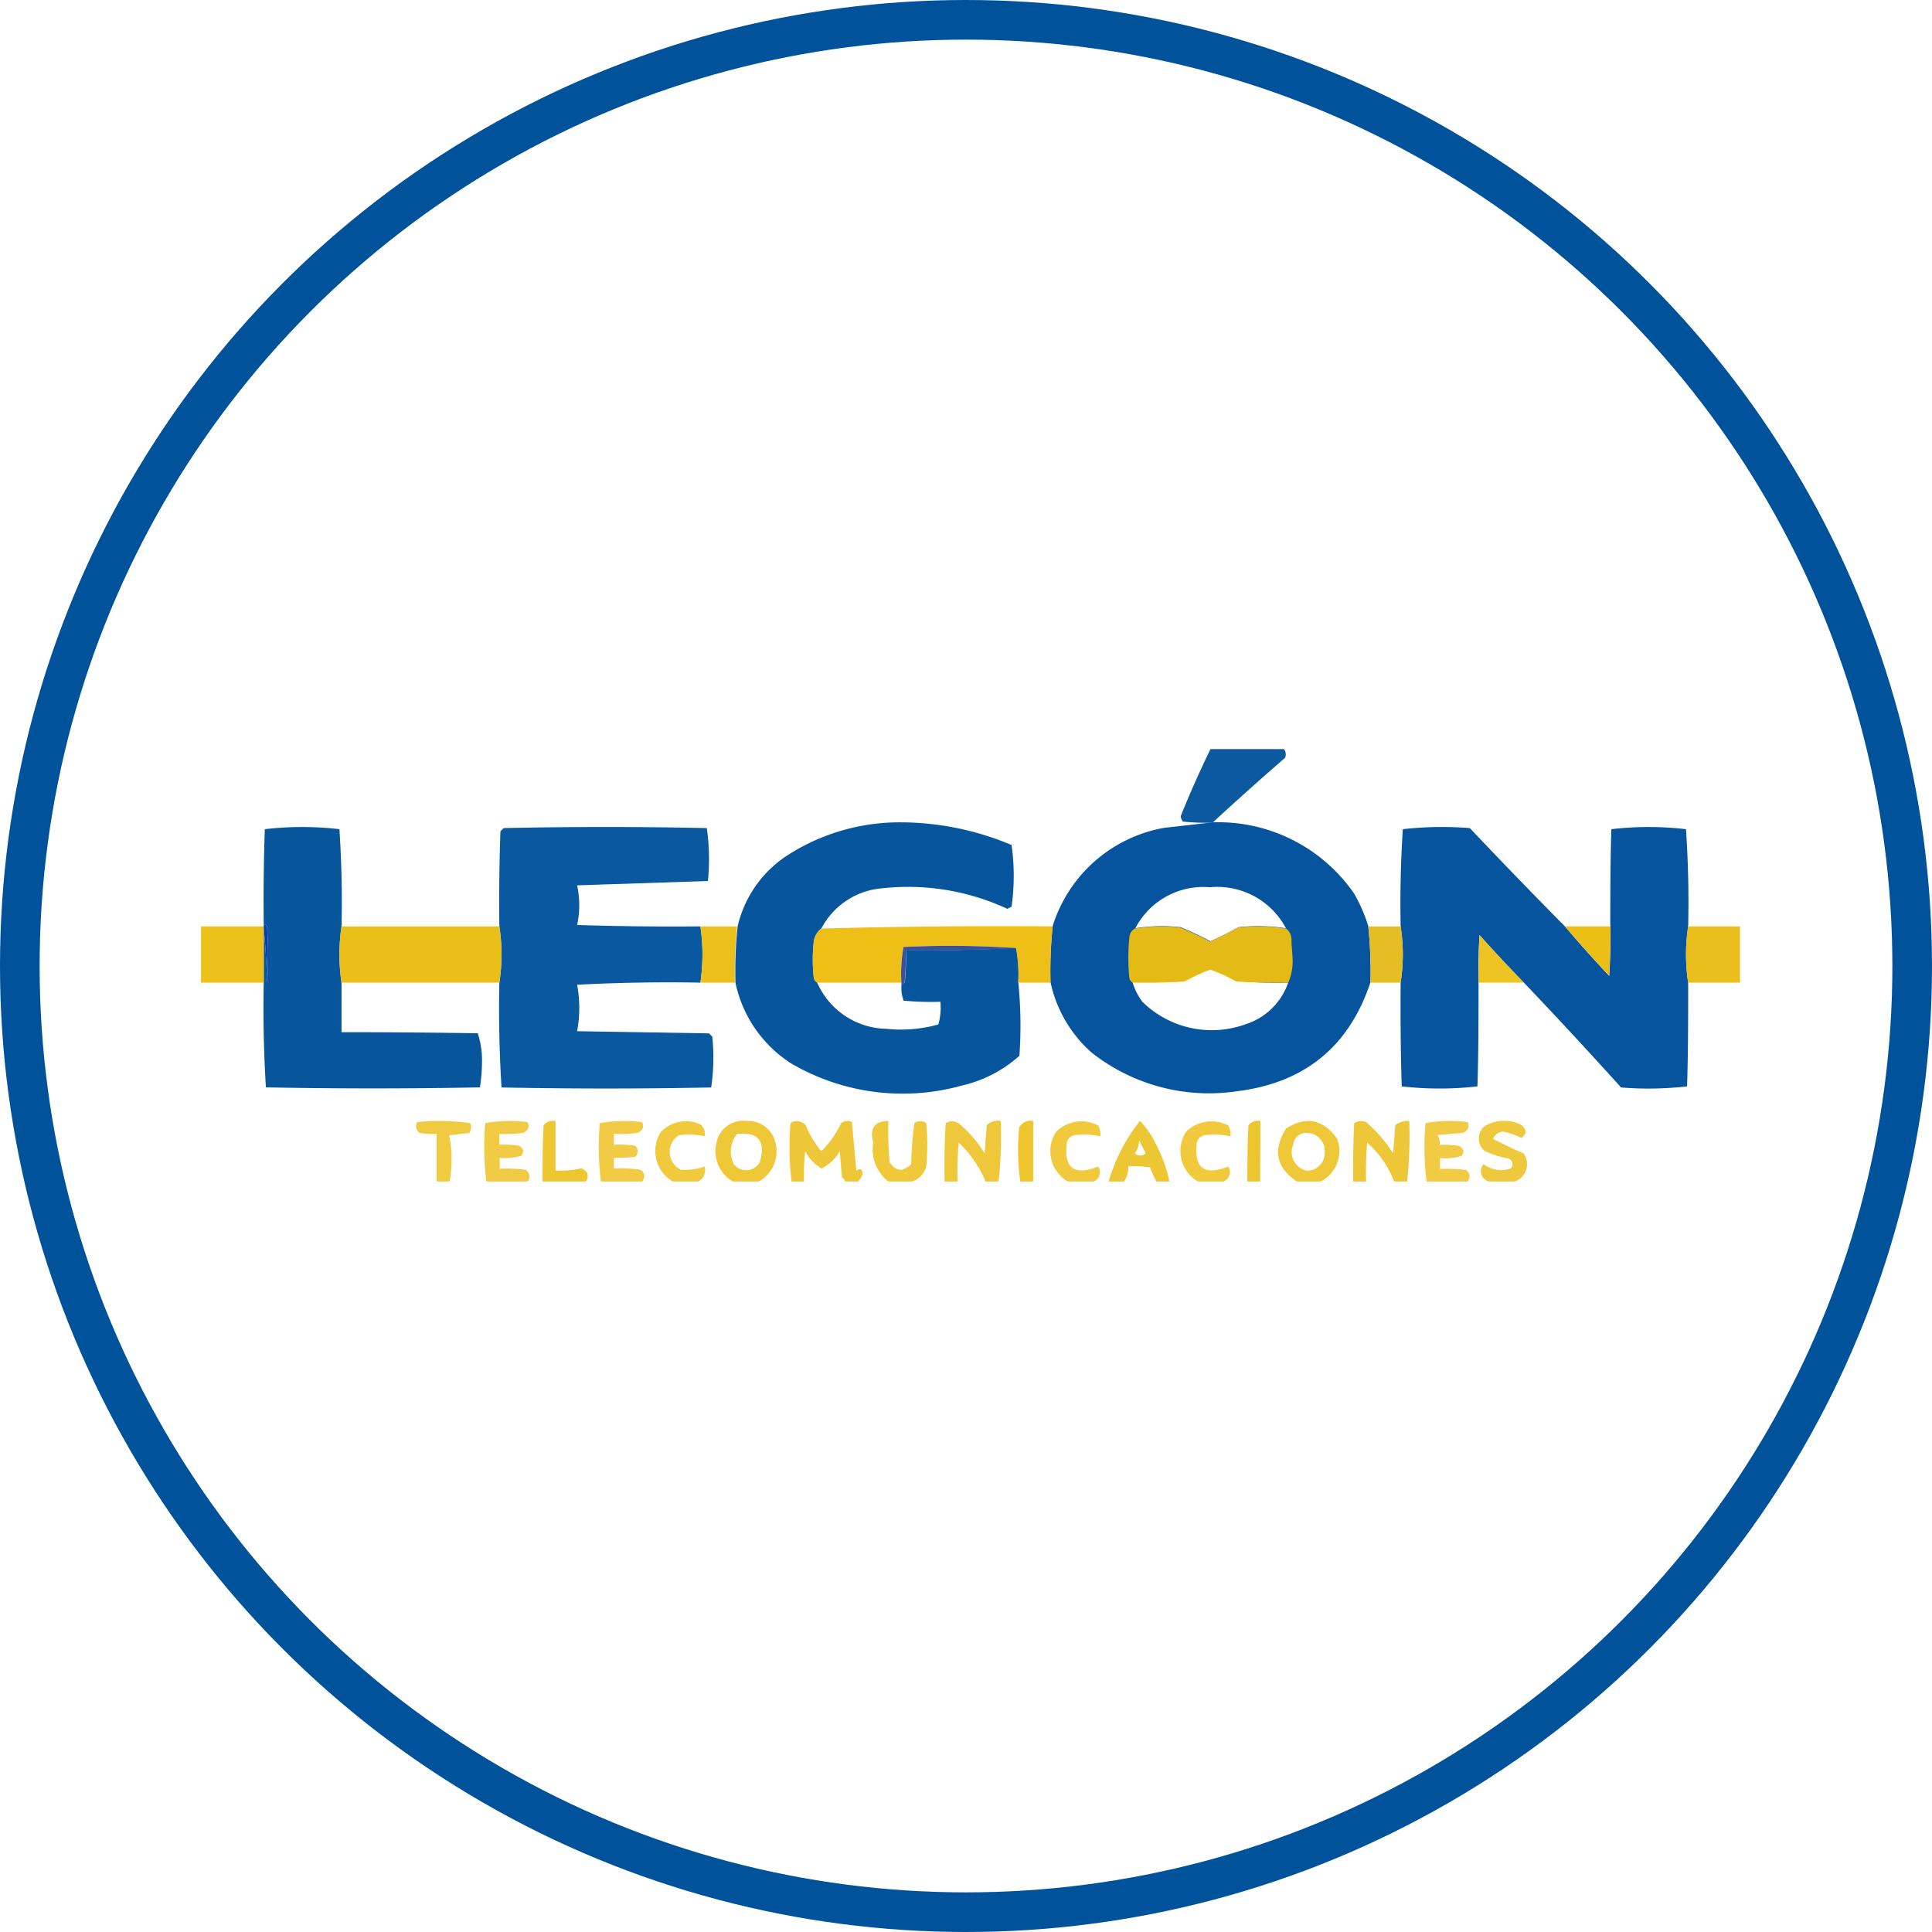 <svg id="Layer_1" data-name="Layer 1" xmlns="http://www.w3.org/2000/svg" viewBox="0 0 195 195"><defs><style>.cls-1{fill:none;stroke:#00529b;stroke-miterlimit:10;stroke-width:4px;}.cls-2,.cls-3,.cls-4{fill:#00519b;}.cls-10,.cls-11,.cls-12,.cls-13,.cls-14,.cls-15,.cls-16,.cls-17,.cls-18,.cls-19,.cls-2,.cls-20,.cls-21,.cls-22,.cls-23,.cls-24,.cls-25,.cls-26,.cls-27,.cls-28,.cls-29,.cls-3,.cls-30,.cls-31,.cls-32,.cls-33,.cls-34,.cls-35,.cls-4,.cls-5,.cls-6,.cls-7,.cls-8,.cls-9{fill-rule:evenodd;}.cls-2{opacity:0.95;}.cls-10,.cls-11,.cls-12,.cls-13,.cls-14,.cls-15,.cls-17,.cls-19,.cls-2,.cls-20,.cls-21,.cls-22,.cls-23,.cls-24,.cls-25,.cls-26,.cls-27,.cls-28,.cls-29,.cls-3,.cls-30,.cls-31,.cls-32,.cls-33,.cls-34,.cls-35,.cls-4,.cls-5,.cls-6,.cls-7,.cls-8,.cls-9{isolation:isolate;}.cls-3{opacity:0.97;}.cls-4{opacity:0.98;}.cls-5{fill:#01529a;opacity:0.97;}.cls-6{fill:#01519b;opacity:0.96;}.cls-7{fill:#02519b;opacity:0.98;}.cls-19,.cls-20,.cls-22,.cls-23,.cls-24,.cls-26,.cls-28,.cls-29,.cls-31,.cls-33,.cls-34,.cls-8{fill:#ecbe12;}.cls-8{opacity:0.96;}.cls-9{fill:#e9bd17;}.cls-11,.cls-9{opacity:0.97;}.cls-10{fill:#eabd14;}.cls-10,.cls-14{opacity:0.97;}.cls-11{fill:#ebbe16;}.cls-12{fill:#ecbe13;opacity:0.98;}.cls-13{fill:#ebbe13;opacity:0.97;}.cls-14{fill:#e4bb1f;}.cls-15{fill:#ecbf14;opacity:0.99;}.cls-16{fill:#013fb1;}.cls-17{fill:#ecc015;opacity:0.94;}.cls-18{fill:#39519b;}.cls-19{opacity:0.8;}.cls-20{opacity:0.79;}.cls-21,.cls-25,.cls-27,.cls-30,.cls-35{fill:#ebbd13;}.cls-21{opacity:0.87;}.cls-22{opacity:0.79;}.cls-23{opacity:0.82;}.cls-24{opacity:0.84;}.cls-25,.cls-33{opacity:0.84;}.cls-26{opacity:0.83;}.cls-27{opacity:0.83;}.cls-28{opacity:0.88;}.cls-29{opacity:0.82;}.cls-30{opacity:0.86;}.cls-31{opacity:0.82;}.cls-32{fill:#ebbe12;opacity:0.88;}.cls-34{opacity:0.79;}.cls-35{opacity:0.82;}</style></defs><title>recargas-legon2</title><g id="Layer_1-2" data-name="Layer 1"><g id="Capa_1" data-name="Capa 1"><circle class="cls-1" cx="97.5" cy="97.5" r="95.5"/></g></g><path class="cls-2" d="M125.27,78.61h7.42a.85.85,0,0,1,.11.88q-3.72,3.23-7.31,6.54a20.69,20.69,0,0,1-3-.11,1.07,1.07,0,0,1-.22-.54C123.18,83.09,124.2,80.84,125.27,78.61Z" transform="translate(-3.1 -3)"/><path class="cls-3" d="M86,96.72A2,2,0,0,0,85.24,98a16.44,16.44,0,0,0,0,3.71.75.75,0,0,0,.33.44,7.78,7.78,0,0,0,7,4.69,14,14,0,0,0,5.24-.44,6.5,6.5,0,0,0,.21-2.29,30.72,30.72,0,0,1-3.71-.11,3.48,3.48,0,0,1-.21-1.64.46.46,0,0,0,.32-.21,23.92,23.92,0,0,0,.11-3.28c3.75.08,7.46,0,11.13-.21a14.35,14.35,0,0,1,.22,3.49,43.61,43.61,0,0,1,.11,7.41,13,13,0,0,1-5.78,3A22.28,22.28,0,0,1,83,110.36a12.75,12.75,0,0,1-5.67-8.18,43.09,43.09,0,0,1,.22-5.68,11.68,11.68,0,0,1,5.23-7.3A20.91,20.91,0,0,1,94.08,86a28.88,28.88,0,0,1,11.12,2.29,22.34,22.34,0,0,1,0,6.22l-.43.22a23.77,23.77,0,0,0-12.66-2.07A7.6,7.6,0,0,0,86,96.72Z" transform="translate(-3.1 -3)"/><path class="cls-4" d="M125.49,86a16.65,16.65,0,0,1,14.29,7.2,16.27,16.27,0,0,1,1.42,3.27,43.76,43.76,0,0,1,.22,5.68q-3.24,9.75-13.53,11a19.11,19.11,0,0,1-14.62-3.92,13.15,13.15,0,0,1-4.14-7.09,43.09,43.09,0,0,1,.22-5.68,14.43,14.43,0,0,1,11.34-9.92C122.32,86.37,123.92,86.18,125.49,86Zm7.42,10.69a18.78,18.78,0,0,0-4.8-.11A31.33,31.33,0,0,1,125.27,98c-1-.52-2-1-3-1.42a17.11,17.11,0,0,0-4.58.11,7.74,7.74,0,0,1,7.52-4.14A7.85,7.85,0,0,1,132.91,96.72Zm.22,5.46a6.71,6.71,0,0,1-4.37,4.25,10,10,0,0,1-10.36-2.29,6.33,6.33,0,0,1-1-2c1.75,0,3.49,0,5.24-.11a19.14,19.14,0,0,1,2.61-1.2,19.26,19.26,0,0,1,2.62,1.2C129.64,102.18,131.38,102.21,133.13,102.18Z" transform="translate(-3.1 -3)"/><path class="cls-5" d="M37.57,96.5a19.31,19.31,0,0,0,0,5.68v5q6.88,0,13.75.11a8.72,8.72,0,0,1,.43,2.73,17.54,17.54,0,0,1-.21,2.73q-10.8.21-21.6,0-.33-5.26-.22-10.58V96.72q.27,2.67.33,5.46a38.46,38.46,0,0,0,0-5.68.5.5,0,0,0-.33-.21q-.06-4.8.11-9.6a32.7,32.7,0,0,1,7.53,0C37.57,90,37.65,93.23,37.57,96.5Z" transform="translate(-3.1 -3)"/><path class="cls-6" d="M73.79,96.5a19.31,19.31,0,0,1,0,5.68c-4.15-.08-8.29,0-12.44.21a12.75,12.75,0,0,1,0,4.69l13.31.22.33.33a20.45,20.45,0,0,1-.11,5.13q-10.59.21-21.16,0-.33-5.26-.22-10.58a18.65,18.65,0,0,0,0-5.68q-.06-4.8.11-9.6l.33-.32q10.25-.22,20.5,0a22.16,22.16,0,0,1,.11,5.34l-13.2.44a9.44,9.44,0,0,1,0,4Q67.58,96.56,73.79,96.5Z" transform="translate(-3.1 -3)"/><path class="cls-7" d="M161.05,96.5q2.16,2.55,4.47,5c.11-1.67.15-3.34.11-5,0-3.27,0-6.54.11-9.81a32.7,32.7,0,0,1,7.53,0q.33,4.91.22,9.81a18.65,18.65,0,0,0,0,5.68c0,3.49,0,7-.11,10.47a34.43,34.43,0,0,1-6.66.11q-4.84-5.36-9.81-10.58-2.29-2.36-4.48-4.8c-.1,1.59-.14,3.19-.1,4.8,0,3.49,0,7-.11,10.47a33.65,33.65,0,0,1-7.64,0c-.11-3.49-.14-7-.11-10.47a18.65,18.65,0,0,0,0-5.68q-.1-4.91.22-9.81a35.49,35.49,0,0,1,6.76-.11Q156.21,91.61,161.05,96.5Z" transform="translate(-3.1 -3)"/><path class="cls-8" d="M23.39,96.5h6.33v5.68H23.39Z" transform="translate(-3.1 -3)"/><path class="cls-9" d="M173.49,96.5h5.23v5.68h-5.23A18.65,18.65,0,0,1,173.49,96.5Z" transform="translate(-3.1 -3)"/><path class="cls-10" d="M37.57,96.5H53.5a18.65,18.65,0,0,1,0,5.68H37.57A19.31,19.31,0,0,1,37.57,96.5Z" transform="translate(-3.1 -3)"/><path class="cls-11" d="M73.79,96.5H77.5a43.09,43.09,0,0,0-.22,5.68H73.79A19.31,19.31,0,0,0,73.79,96.5Z" transform="translate(-3.1 -3)"/><path class="cls-12" d="M109.35,96.5a43.09,43.09,0,0,0-.22,5.68h-3.27a14.35,14.35,0,0,0-.22-3.49,97.52,97.52,0,0,0-11.35-.11,15.43,15.43,0,0,0-.21,3.6H85.57a.75.75,0,0,1-.33-.44,16.44,16.44,0,0,1,0-3.71A2,2,0,0,1,86,96.72Q97.66,96.41,109.35,96.5Z" transform="translate(-3.1 -3)"/><path class="cls-13" d="M132.91,96.72a1.37,1.37,0,0,1,.54,1.09c0,.62.08,1.24.11,1.86a5.55,5.55,0,0,1-.43,2.51c-1.75,0-3.49,0-5.24-.11a19.26,19.26,0,0,0-2.62-1.2,19.14,19.14,0,0,0-2.61,1.2c-1.75.11-3.49.14-5.24.11a.75.75,0,0,1-.33-.44,20.56,20.56,0,0,1,0-4.15,1.12,1.12,0,0,1,.55-.87,17.11,17.11,0,0,1,4.58-.11c1,.43,2.06.9,3,1.42a31.33,31.33,0,0,0,2.84-1.42A18.78,18.78,0,0,1,132.91,96.72Z" transform="translate(-3.1 -3)"/><path class="cls-14" d="M141.2,96.5h3.27a18.65,18.65,0,0,1,0,5.68h-3.05A43.76,43.76,0,0,0,141.2,96.5Z" transform="translate(-3.1 -3)"/><path class="cls-15" d="M161.05,96.5h4.58c0,1.68,0,3.35-.11,5Q163.21,99,161.05,96.5Z" transform="translate(-3.1 -3)"/><path class="cls-16" d="M29.72,96.29a.5.5,0,0,1,.33.21,38.46,38.46,0,0,1,0,5.68q-.06-2.79-.33-5.46v-.43Z" transform="translate(-3.1 -3)"/><path class="cls-17" d="M156.91,102.18h-4.58c0-1.61,0-3.21.1-4.8Q154.62,99.83,156.91,102.18Z" transform="translate(-3.1 -3)"/><path class="cls-18" d="M105.64,98.69c-3.67.21-7.38.29-11.13.21a23.92,23.92,0,0,1-.11,3.28.46.46,0,0,1-.32.21v-.21a15.43,15.43,0,0,1,.21-3.6A97.52,97.52,0,0,1,105.64,98.69Z" transform="translate(-3.1 -3)"/><path class="cls-19" d="M48.48,122.25H47.17v-4.8a7.25,7.25,0,0,1-1.74-.11.83.83,0,0,1-.22-1.09,22.16,22.16,0,0,1,5.34.11.9.9,0,0,1-.11,1l-2,.22A12.75,12.75,0,0,1,48.48,122.25Z" transform="translate(-3.1 -3)"/><path class="cls-20" d="M56.34,122.25H52.19a27.59,27.59,0,0,1-.11-5.89,14.13,14.13,0,0,1,4.26-.11c.23.47.09.84-.44,1.09a13.78,13.78,0,0,1-2.4.11v1.09a8.57,8.57,0,0,1,2,.11c.44.26.52.58.22,1a5.74,5.74,0,0,1-2.18.22v1.09a15.32,15.32,0,0,1,2.62.11A.78.78,0,0,1,56.34,122.25Z" transform="translate(-3.1 -3)"/><path class="cls-21" d="M62.23,122.25H57.86c0-1.9,0-3.79.11-5.68a1.27,1.27,0,0,1,1.2-.43v5a9.2,9.2,0,0,0,2.62-.22C62.44,121.22,62.59,121.66,62.23,122.25Z" transform="translate(-3.1 -3)"/><path class="cls-22" d="M67.9,122.25H63.75a27.59,27.59,0,0,1-.11-5.89,14.13,14.13,0,0,1,4.26-.11c.23.47.09.84-.44,1.09a13.78,13.78,0,0,1-2.4.11v1.09a10.59,10.59,0,0,1,2.18.11.79.79,0,0,1,0,1.09,11.34,11.34,0,0,1-2.18.11v1.09a15.28,15.28,0,0,1,2.62.11A.73.73,0,0,1,67.9,122.25Z" transform="translate(-3.1 -3)"/><path class="cls-23" d="M73.57,122.25H71a3.57,3.57,0,0,1-1.2-5,3.49,3.49,0,0,1,4-.76,1.25,1.25,0,0,1,.43,1.2,7.63,7.63,0,0,0-2.61-.11,2,2,0,0,0,.21,3.49,6.13,6.13,0,0,0,2.4-.33A1.32,1.32,0,0,1,73.57,122.25Z" transform="translate(-3.1 -3)"/><path class="cls-24" d="M79.68,122.25H77.06a3.55,3.55,0,0,1-1.64-3.93,2.74,2.74,0,0,1,3.06-2.18,2.81,2.81,0,0,1,2.83,2A3.46,3.46,0,0,1,79.68,122.25Zm-2.18-4.8c2.14-.22,2.91.73,2.29,2.83a1.56,1.56,0,0,1-2.62.22A2.78,2.78,0,0,1,77.5,117.45Z" transform="translate(-3.1 -3)"/><path class="cls-25" d="M89.71,122.25H88.4a.93.93,0,0,0-.32-.44c-.08-.87-.15-1.75-.22-2.62A4.3,4.3,0,0,1,86,120.94a4.52,4.52,0,0,1-1.63-1.75,20.88,20.88,0,0,0-.11,3.06H83a27.59,27.59,0,0,1-.11-5.89,1.14,1.14,0,0,1,1.53.21A10.11,10.11,0,0,0,86,119.19a10,10,0,0,0,2-2.83,1,1,0,0,1,1.09-.11c.14,1.62.29,3.26.44,4.91.35-.28.57-.17.65.32A2.45,2.45,0,0,1,89.71,122.25Z" transform="translate(-3.1 -3)"/><path class="cls-26" d="M95.17,122.25h-2.4a4.06,4.06,0,0,1-1.53-3.93c-.39-1.43.12-2.16,1.53-2.18a38.16,38.16,0,0,0,.11,4.14c.64,1,1.37,1,2.18.22a38.08,38.08,0,0,1,.33-4.14,1,1,0,0,1,1.2,0,22.68,22.68,0,0,1,0,4.36A2.17,2.17,0,0,1,95.17,122.25Z" transform="translate(-3.1 -3)"/><path class="cls-27" d="M103.89,122.25h-1.31a11.71,11.71,0,0,0-2.72-3.93,34.39,34.39,0,0,0-.11,3.93H98.44q-.06-3,.11-5.89a1.19,1.19,0,0,1,1.42.11,12.16,12.16,0,0,1,2.51,2.94l.21-2.84a1.6,1.6,0,0,1,1.42-.43A42.89,42.89,0,0,1,103.89,122.25Z" transform="translate(-3.1 -3)"/><path class="cls-28" d="M107.38,122.25h-1.3a23.16,23.16,0,0,1-.11-5.46,1.31,1.31,0,0,1,1.41-.65Z" transform="translate(-3.1 -3)"/><path class="cls-29" d="M113.49,122.25h-2.62a3.56,3.56,0,0,1-1.19-5,3.62,3.62,0,0,1,4.25-.66,1.58,1.58,0,0,1,.22,1.1,7.69,7.69,0,0,0-2.62-.11,1,1,0,0,0-.76.76c-.31,2.56.75,3.36,3.16,2.4A1,1,0,0,1,113.49,122.25Z" transform="translate(-3.1 -3)"/><path class="cls-30" d="M121.13,122.25h-1.31a15.12,15.12,0,0,1-.65-1.42,10.73,10.73,0,0,0-2.19-.11,2.44,2.44,0,0,1-.43,1.53H115a17.53,17.53,0,0,1,3.16-6.11,8.57,8.57,0,0,1,1.53,2.18A15,15,0,0,1,121.13,122.25Zm-3.06-4.15c.22.42.44.85.66,1.31a.79.79,0,0,1-1.09,0A2.38,2.38,0,0,0,118.07,118.1Z" transform="translate(-3.1 -3)"/><path class="cls-31" d="M126.58,122.25H124a3.57,3.57,0,0,1-1.2-5,3.64,3.64,0,0,1,4.26-.66,1.58,1.58,0,0,1,.22,1.1,7.69,7.69,0,0,0-2.62-.11,1,1,0,0,0-.76.76c-.31,2.56.75,3.36,3.16,2.4A1,1,0,0,1,126.58,122.25Z" transform="translate(-3.1 -3)"/><path class="cls-32" d="M130.29,122.25H129c0-1.9,0-3.79.11-5.68a1.27,1.27,0,0,1,1.2-.43Z" transform="translate(-3.1 -3)"/><path class="cls-33" d="M136.4,122.25H134q-3.15-2.09-1.09-5.35,3-1.91,5.13,1A3.46,3.46,0,0,1,136.4,122.25Zm-2-4.8a1.81,1.81,0,0,1,2.4,1.85,1.77,1.77,0,0,1-1.75,1.86,1.89,1.89,0,0,1-1.42-2.62A1.24,1.24,0,0,1,134.44,117.45Z" transform="translate(-3.1 -3)"/><path class="cls-25" d="M145.13,122.25h-1.31a10.41,10.41,0,0,0-2.73-3.93,34.39,34.39,0,0,0-.11,3.93h-1.31c0-2,0-3.93.11-5.89a1.28,1.28,0,0,1,1.2-.11,14.18,14.18,0,0,1,2.73,3.16c.07-.94.14-1.89.22-2.84a1.94,1.94,0,0,1,1.41-.43A44.41,44.41,0,0,1,145.13,122.25Z" transform="translate(-3.1 -3)"/><path class="cls-34" d="M151.23,122.25h-4.14a27,27,0,0,1-.11-5.89,14.07,14.07,0,0,1,4.25-.11c.22.45.08.82-.43,1.09l-2.62.22a1.39,1.39,0,0,1,.22,1,8.57,8.57,0,0,1,2,.11c.44.26.52.58.22,1a5.74,5.74,0,0,1-2.18.22v1.09a15.32,15.32,0,0,1,2.62.11A.77.77,0,0,1,151.23,122.25Z" transform="translate(-3.1 -3)"/><path class="cls-35" d="M156,122.25h-2.61a1.06,1.06,0,0,1-.55-1.75,2.91,2.91,0,0,0,2.73.44.59.59,0,0,0-.22-1,10.18,10.18,0,0,1-2.4-.77,1.63,1.63,0,0,1,0-2.51,3.8,3.8,0,0,1,3.71-.11c.55.47.55.91,0,1.31a7.21,7.21,0,0,0-1.86-.65,1.17,1.17,0,0,0-1,.76c1,.47,2,1,3.06,1.42A1.86,1.86,0,0,1,156,122.25Z" transform="translate(-3.1 -3)"/></svg>